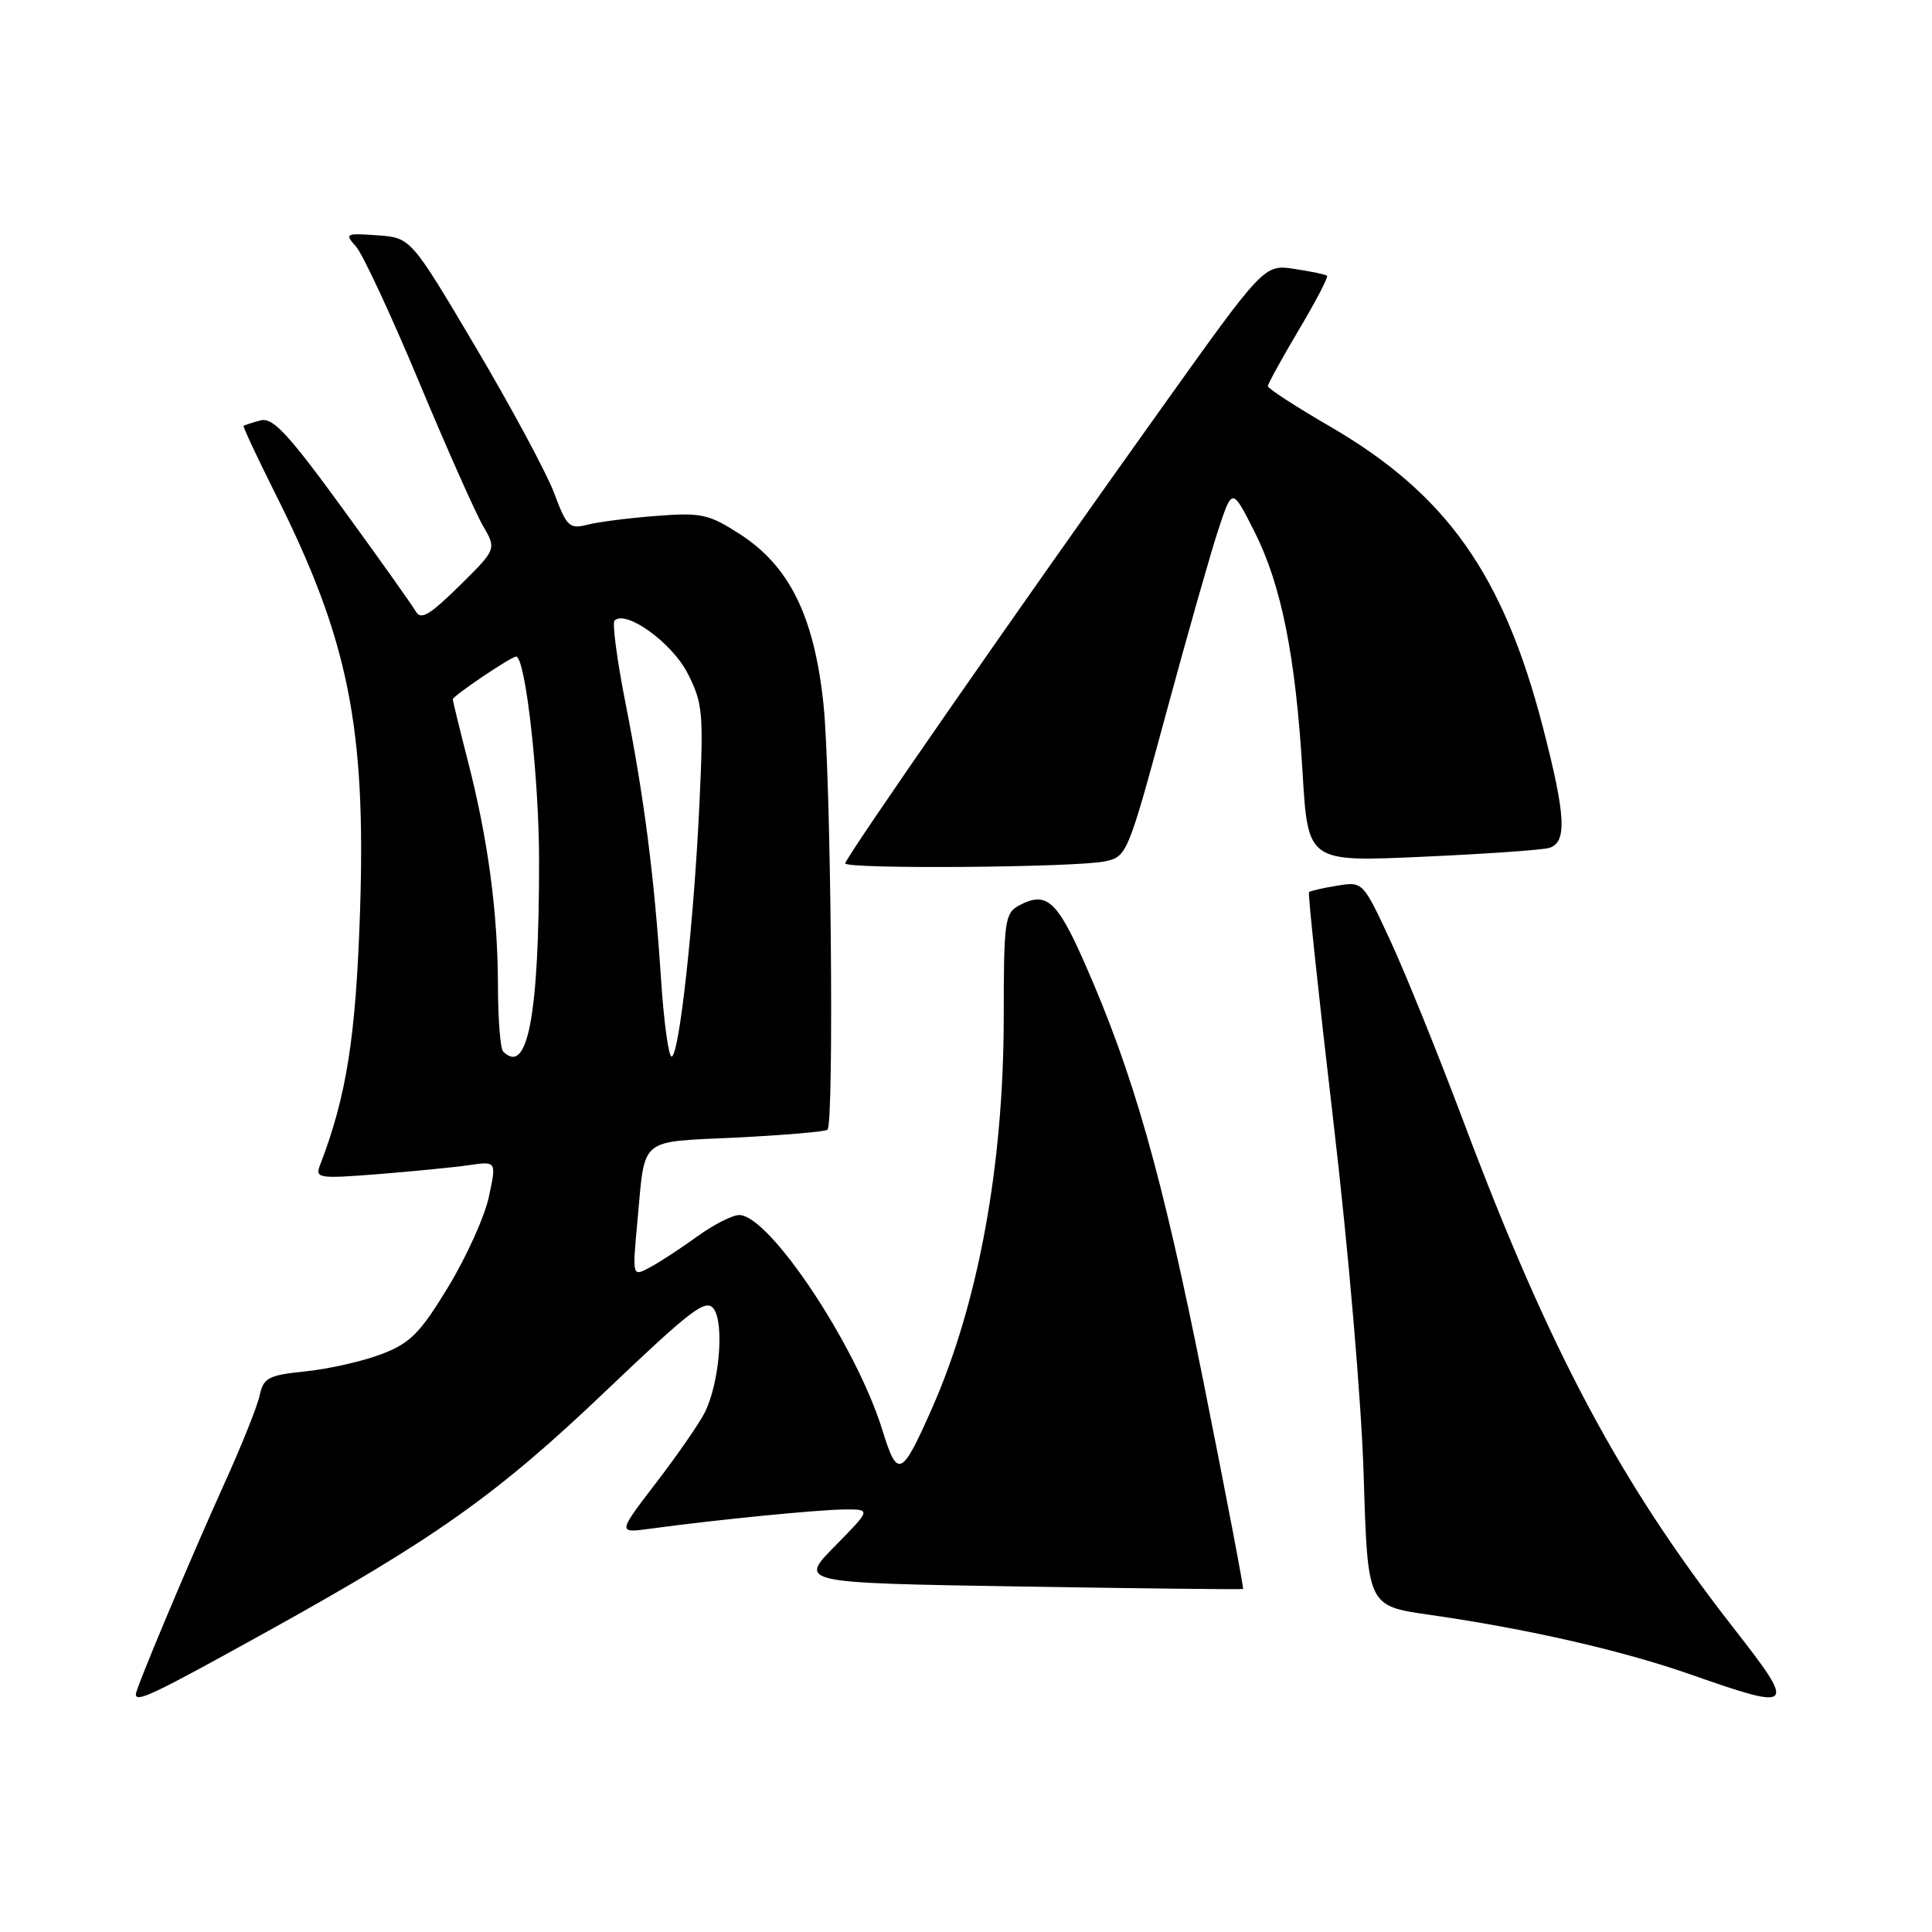 <?xml version="1.0" encoding="UTF-8" standalone="no"?>
<!DOCTYPE svg PUBLIC "-//W3C//DTD SVG 1.1//EN" "http://www.w3.org/Graphics/SVG/1.1/DTD/svg11.dtd" >
<svg xmlns="http://www.w3.org/2000/svg" xmlns:xlink="http://www.w3.org/1999/xlink" version="1.1" viewBox="0 0 256 256">
 <g >
 <path fill="currentColor"
d=" M 35.00 216.41 C 57.70 203.85 65.85 198.07 80.36 184.23 C 91.65 173.47 93.55 172.03 94.57 173.43 C 96.00 175.38 95.31 183.36 93.38 187.17 C 92.64 188.64 89.74 192.83 86.93 196.49 C 81.83 203.15 81.83 203.15 86.17 202.56 C 94.79 201.38 108.58 200.02 111.96 200.01 C 115.42 200.00 115.42 200.00 110.63 204.87 C 105.83 209.74 105.83 209.74 135.16 210.22 C 151.30 210.48 164.60 210.63 164.71 210.55 C 164.83 210.47 162.47 198.11 159.46 183.07 C 153.96 155.54 150.17 142.21 143.67 127.50 C 140.05 119.30 138.63 118.06 135.05 119.97 C 133.14 121.00 133.00 121.98 133.00 134.79 C 132.99 154.41 129.63 172.74 123.49 186.62 C 119.45 195.76 118.92 195.98 116.91 189.46 C 113.44 178.27 101.94 161.00 97.95 161.00 C 97.04 161.00 94.53 162.28 92.37 163.85 C 90.21 165.41 87.39 167.26 86.11 167.94 C 83.78 169.19 83.78 169.19 84.46 161.84 C 85.52 150.49 84.47 151.37 97.61 150.73 C 103.97 150.41 109.39 149.95 109.65 149.69 C 110.54 148.80 110.10 102.47 109.11 93.25 C 107.87 81.61 104.60 74.99 98.00 70.75 C 93.91 68.12 92.91 67.90 87.00 68.36 C 83.42 68.63 79.32 69.15 77.87 69.52 C 75.44 70.14 75.10 69.81 73.43 65.34 C 72.43 62.68 67.75 53.98 63.03 46.00 C 54.44 31.50 54.44 31.50 50.00 31.18 C 45.78 30.88 45.64 30.95 47.18 32.68 C 48.07 33.68 51.80 41.70 55.48 50.50 C 59.15 59.30 62.98 67.91 63.98 69.64 C 65.80 72.77 65.80 72.77 60.86 77.64 C 56.89 81.54 55.76 82.20 55.08 81.00 C 54.61 80.17 50.24 74.03 45.37 67.34 C 38.11 57.38 36.14 55.27 34.50 55.71 C 33.40 56.01 32.40 56.33 32.28 56.43 C 32.16 56.52 34.06 60.57 36.49 65.43 C 46.19 84.75 48.52 96.34 47.70 120.98 C 47.14 137.48 45.92 145.25 42.41 154.37 C 41.74 156.13 42.17 156.20 50.10 155.58 C 54.72 155.21 60.14 154.68 62.14 154.39 C 65.79 153.86 65.79 153.86 64.78 158.58 C 64.23 161.18 61.80 166.55 59.40 170.51 C 55.65 176.68 54.37 177.97 50.55 179.43 C 48.09 180.37 43.58 181.39 40.52 181.71 C 35.55 182.22 34.91 182.56 34.41 184.89 C 34.10 186.33 32.01 191.55 29.77 196.49 C 25.21 206.57 18.00 223.72 18.00 224.49 C 18.00 225.65 20.23 224.59 35.00 216.41 Z  M 229.73 215.75 C 214.65 196.44 205.35 179.00 193.94 148.66 C 190.60 139.77 186.23 128.97 184.23 124.65 C 180.59 116.80 180.59 116.80 177.17 117.36 C 175.29 117.66 173.62 118.05 173.45 118.21 C 173.29 118.38 174.74 132.01 176.67 148.51 C 178.68 165.64 180.41 185.85 180.70 195.65 C 181.22 212.80 181.22 212.80 189.36 213.96 C 202.39 215.83 214.86 218.67 224.00 221.87 C 237.86 226.73 238.10 226.47 229.73 215.75 Z  M 146.44 114.13 C 149.33 113.51 149.47 113.16 154.52 94.50 C 157.35 84.05 160.48 73.05 161.47 70.07 C 163.28 64.63 163.28 64.63 166.21 70.42 C 169.79 77.50 171.68 86.93 172.60 102.42 C 173.31 114.21 173.31 114.21 188.40 113.53 C 196.71 113.16 204.29 112.63 205.25 112.36 C 207.67 111.67 207.49 108.13 204.44 96.36 C 199.19 76.10 191.67 65.48 176.23 56.51 C 171.70 53.88 168.00 51.48 168.00 51.17 C 168.00 50.87 169.84 47.52 172.09 43.73 C 174.34 39.95 176.03 36.71 175.84 36.54 C 175.65 36.37 173.70 35.96 171.50 35.63 C 167.50 35.03 167.50 35.03 153.77 54.27 C 135.03 80.50 112.00 113.67 112.00 114.40 C 112.00 115.19 142.63 114.95 146.44 114.13 Z  M 66.67 139.33 C 66.30 138.97 65.99 135.03 65.98 130.58 C 65.96 120.86 64.66 111.18 61.98 100.78 C 60.89 96.53 60.00 92.88 60.00 92.66 C 60.00 92.21 67.73 87.00 68.39 87.00 C 69.62 87.00 71.43 103.05 71.43 114.00 C 71.44 134.53 69.92 142.59 66.67 139.33 Z  M 87.59 129.75 C 86.69 116.05 85.35 105.62 82.88 93.16 C 81.76 87.48 81.11 82.56 81.43 82.23 C 82.92 80.75 89.04 85.16 91.11 89.21 C 93.13 93.17 93.24 94.43 92.68 106.49 C 91.95 122.20 89.99 140.00 88.99 140.00 C 88.59 140.00 87.96 135.39 87.59 129.75 Z "/>
</g>
</svg>